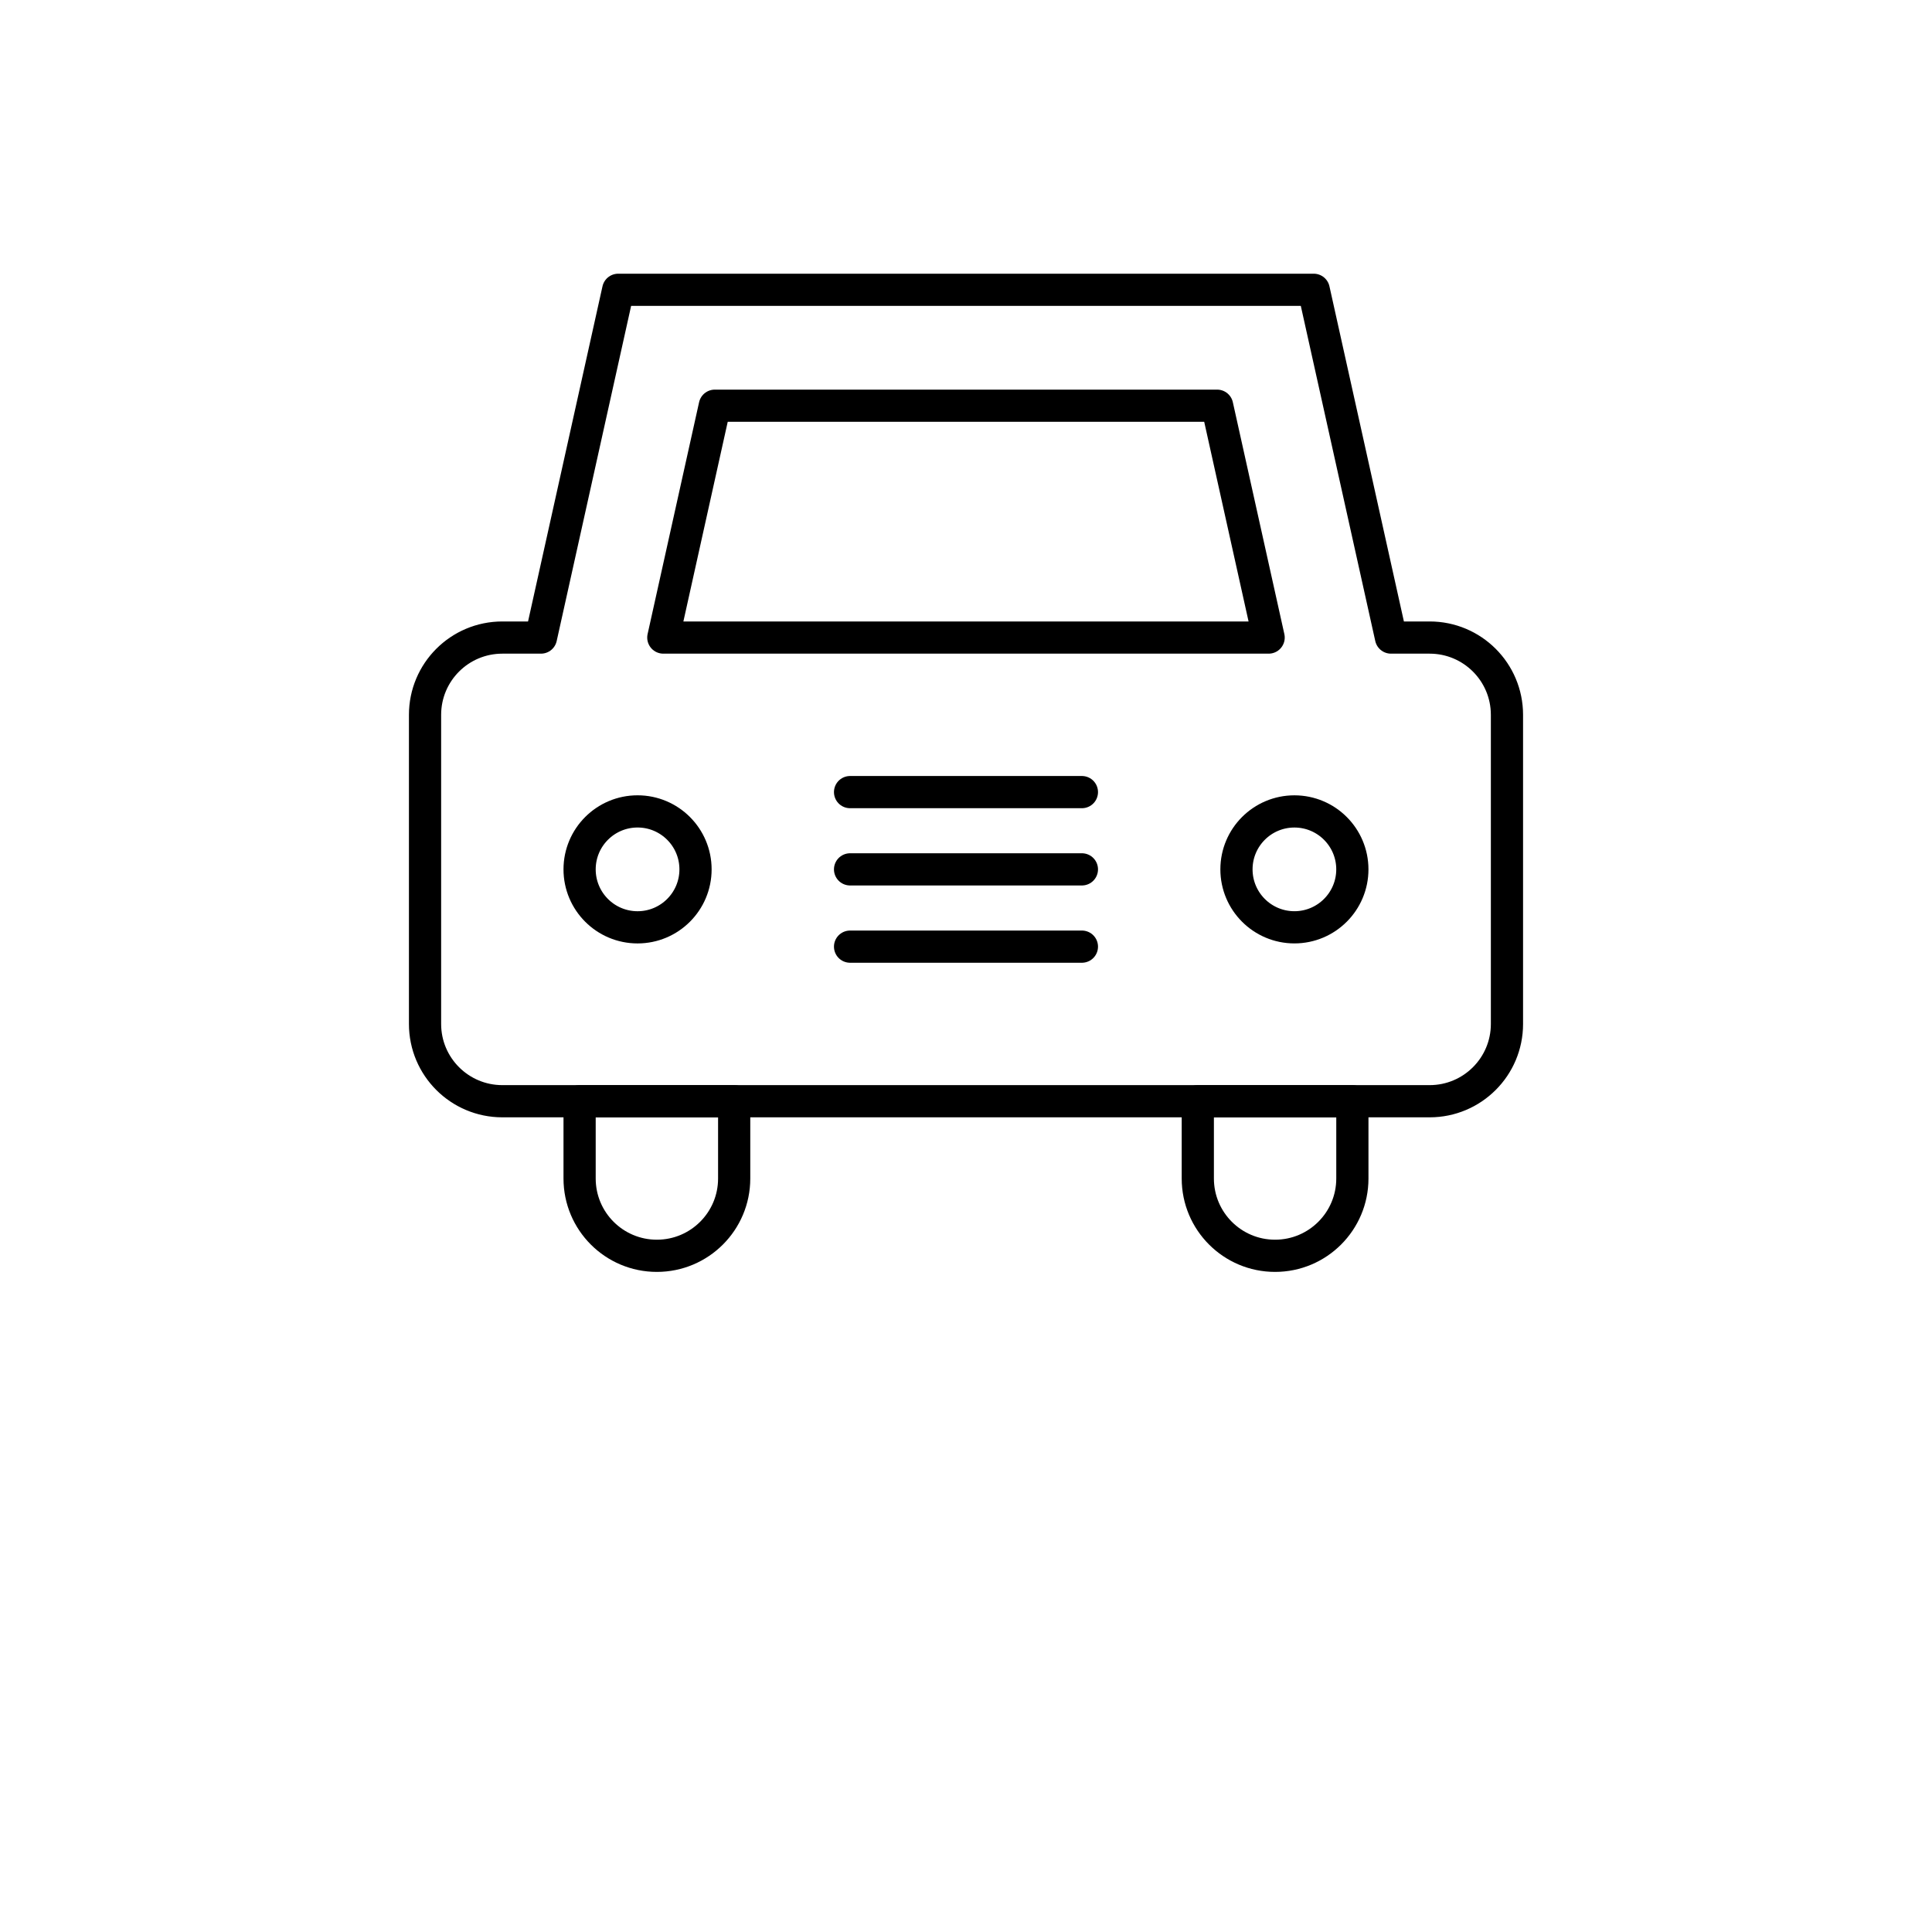 <?xml version="1.0" encoding="utf-8"?>
<!-- Generator: Adobe Illustrator 16.0.0, SVG Export Plug-In . SVG Version: 6.00 Build 0)  -->
<!DOCTYPE svg PUBLIC "-//W3C//DTD SVG 1.1//EN" "http://www.w3.org/Graphics/SVG/1.1/DTD/svg11.dtd">
<svg version="1.1" id="Layer_1" xmlns="http://www.w3.org/2000/svg" xmlns:xlink="http://www.w3.org/1999/xlink" x="0px" y="0px"
	 width="120px" height="120px" viewBox="0 0 120 120" enable-background="new 0 0 120 120" xml:space="preserve">
<circle fill="none" stroke="#000000" stroke-width="2" stroke-linecap="round" stroke-linejoin="round" stroke-miterlimit="10" cx="39.6" cy="53.998" r="3.6"/>
<circle fill="none" stroke="#000000" stroke-width="2" stroke-linecap="round" stroke-linejoin="round" stroke-miterlimit="10" cx="80.398" cy="53.998" r="3.599"/>
<path fill="none" stroke="#000000" stroke-width="2" stroke-linecap="round" stroke-linejoin="round" stroke-miterlimit="10" d="
	M45.601,68.398V73.2c0,2.65-2.149,4.8-4.802,4.8C38.146,78,36,75.851,36,73.2v-4.802H45.601z"/>
<path fill="none" stroke="#000000" stroke-width="2" stroke-linecap="round" stroke-linejoin="round" stroke-miterlimit="10" d="
	M83.998,68.398V73.2c0,2.65-2.15,4.8-4.802,4.8c-2.649,0-4.798-2.149-4.798-4.8v-4.802H83.998z"/>
<path fill="none" stroke="#000000" stroke-width="2" stroke-linecap="round" stroke-linejoin="round" stroke-miterlimit="10" d="
	M52.799,53.998h14.4H52.799z"/>
<path fill="none" stroke="#000000" stroke-width="2" stroke-linecap="round" stroke-linejoin="round" stroke-miterlimit="10" d="
	M52.799,49.199h14.4H52.799z"/>
<path fill="none" stroke="#000000" stroke-width="2" stroke-linecap="round" stroke-linejoin="round" stroke-miterlimit="10" d="
	M52.799,58.798h14.4H52.799z"/>
<polygon fill="none" stroke="#000000" stroke-width="2" stroke-linecap="round" stroke-linejoin="round" stroke-miterlimit="10" points="
	75.598,25.2 44.398,25.2 41.2,39.6 78.797,39.6 "/>
<path fill="none" stroke="#000000" stroke-width="2" stroke-linecap="round" stroke-linejoin="round" stroke-miterlimit="10" d="
	M26.4,63.6c0,2.652,2.149,4.799,4.802,4.799h57.6h-0.004c2.651,0,4.802-2.148,4.802-4.799l0,0V44.402V44.4
	c0-2.652-2.15-4.8-4.802-4.8h0.004h-2.405L81.598,18h-43.2L33.6,39.6h-2.398c-2.656,0-4.802,2.149-4.802,4.8v0.002V63.6L26.4,63.6z"
	/>
</svg>
